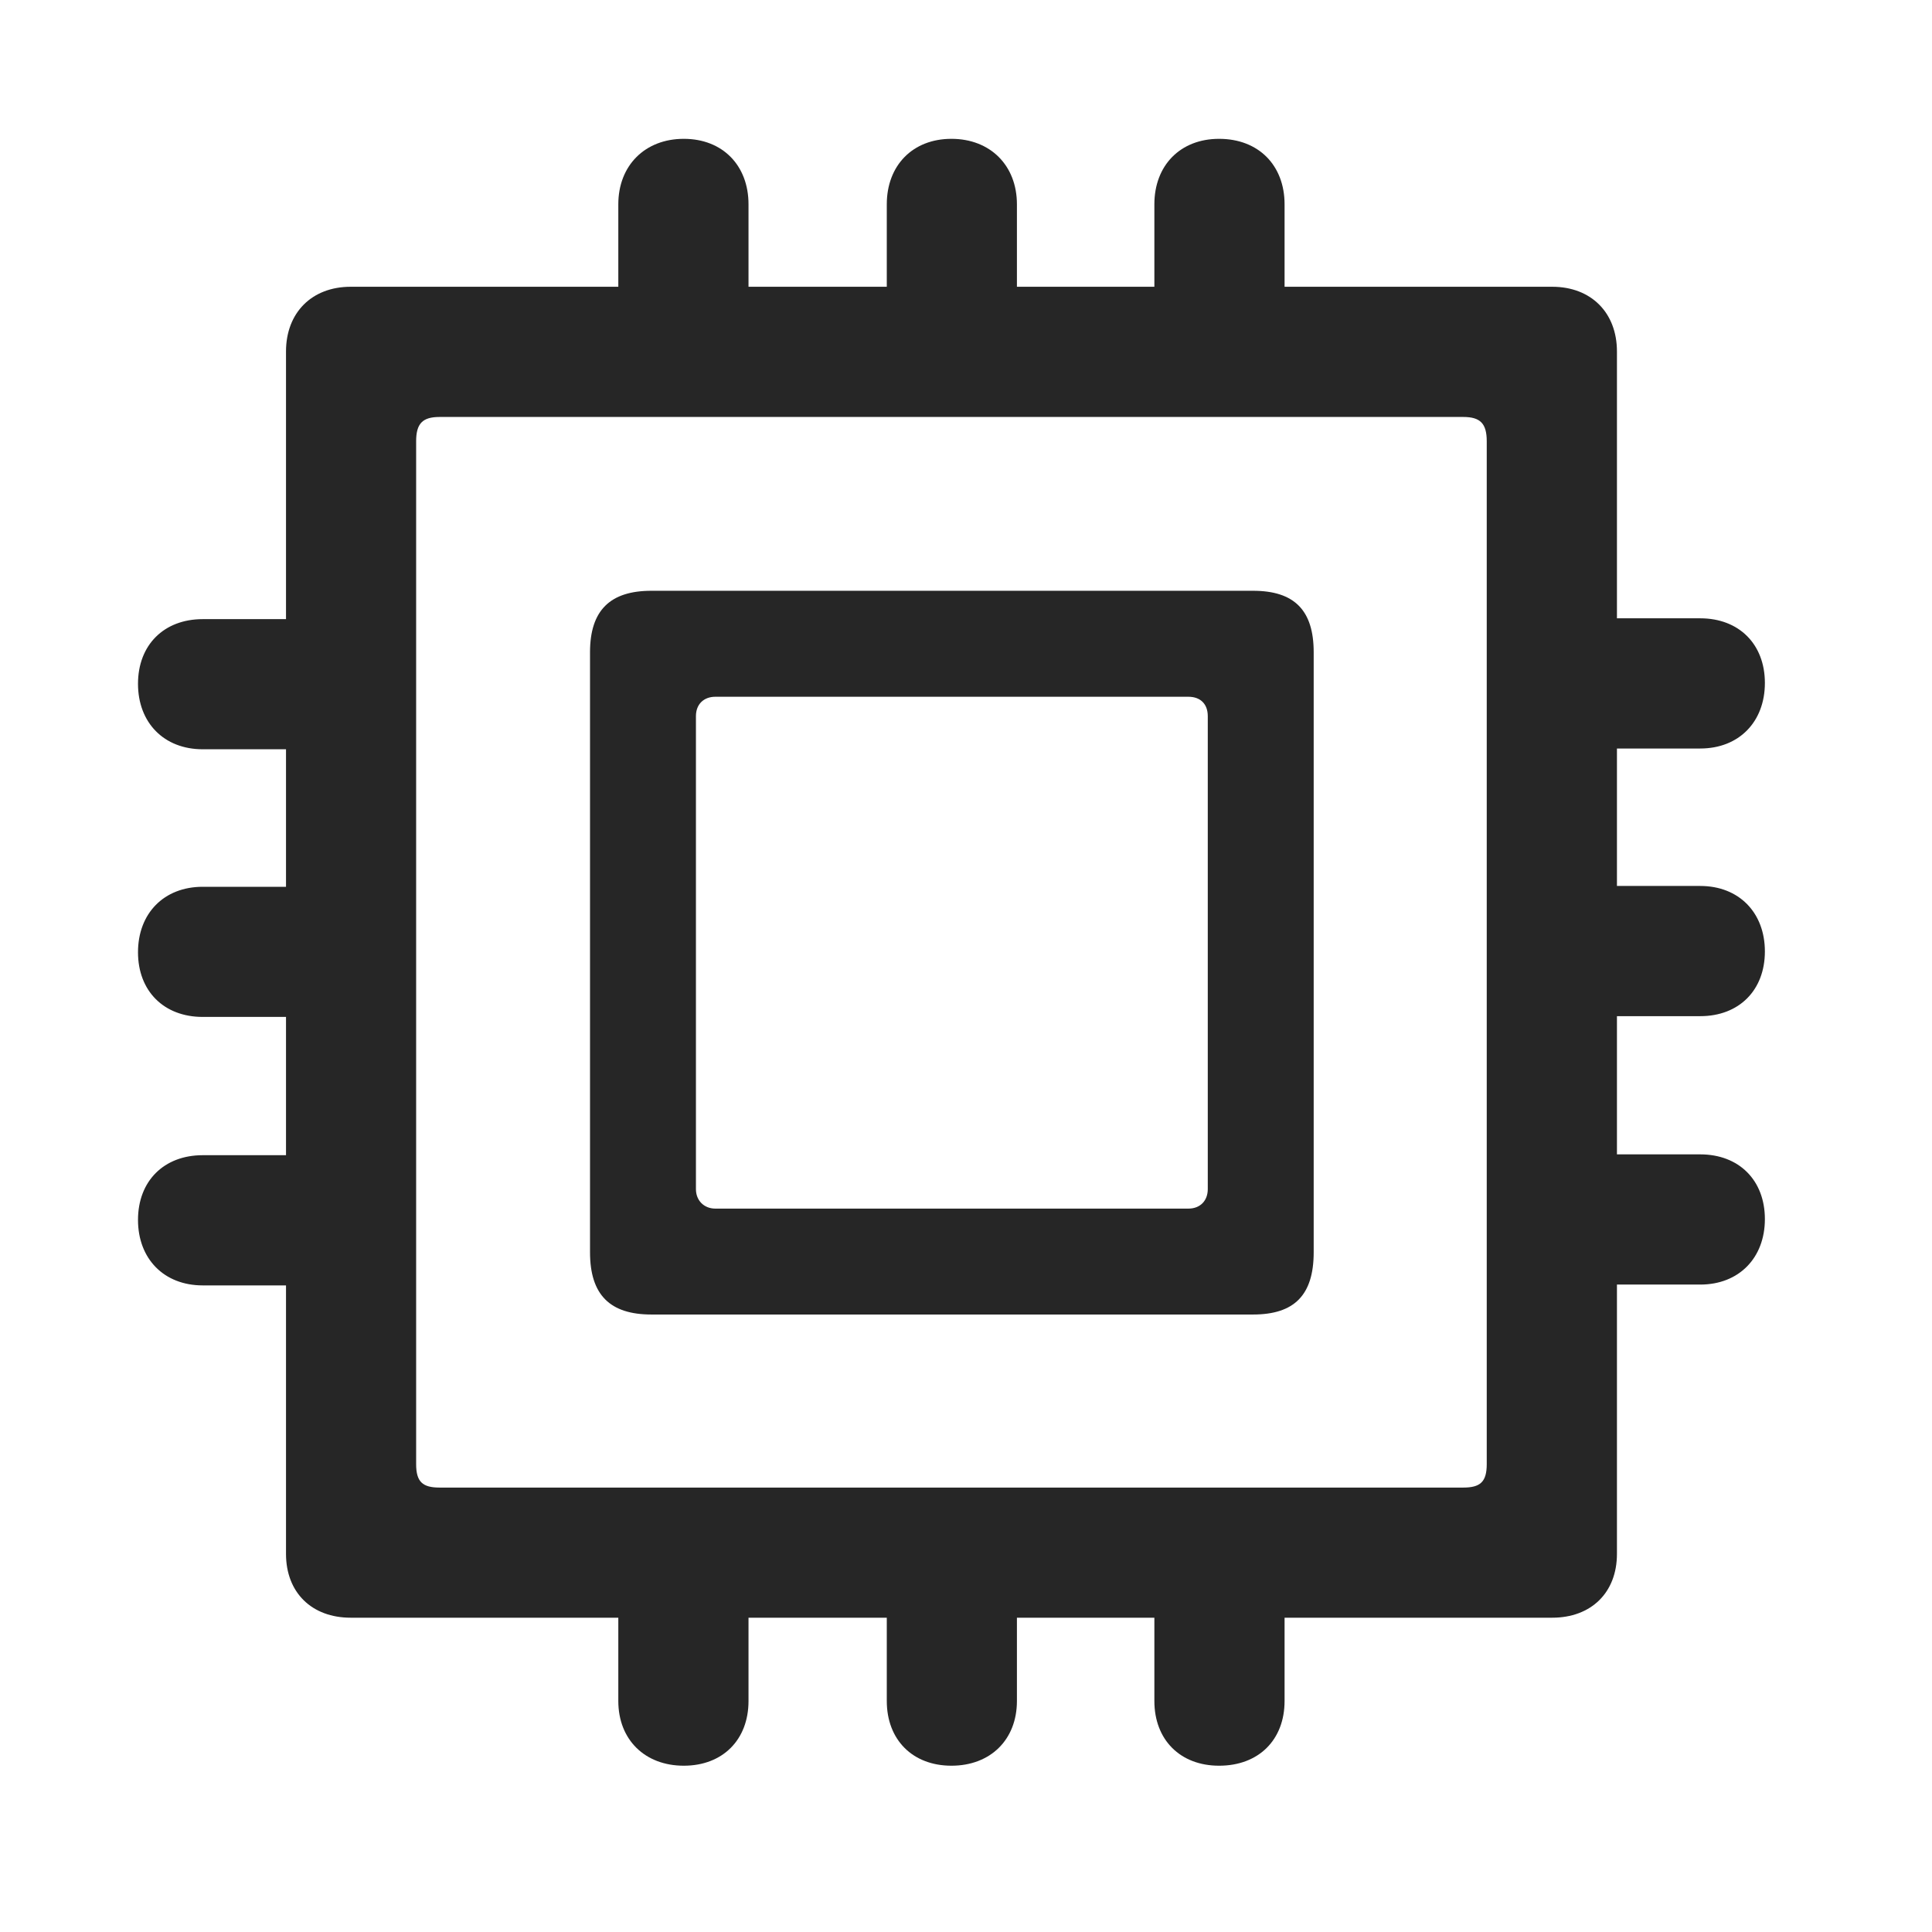 <svg width="28" height="28" viewBox="0 0 28 28" fill="none" xmlns="http://www.w3.org/2000/svg">
<g clip-path="url(#clip0_2124_89157)">
<path d="M2 17.68C2 18.242 2.375 18.629 2.938 18.629H4.145V22.52C4.145 23.082 4.52 23.445 5.082 23.445H8.961V24.652C8.961 25.215 9.348 25.59 9.91 25.59C10.473 25.59 10.848 25.215 10.848 24.652V23.445H12.852V24.652C12.852 25.215 13.227 25.59 13.789 25.59C14.352 25.59 14.738 25.215 14.738 24.652V23.445H16.73V24.652C16.73 25.215 17.105 25.59 17.668 25.59C18.242 25.59 18.617 25.215 18.617 24.652V23.445H22.496C23.059 23.445 23.434 23.082 23.434 22.52V18.617H24.641C25.203 18.617 25.578 18.23 25.578 17.668C25.578 17.105 25.203 16.73 24.641 16.73H23.434V14.727H24.641C25.203 14.727 25.578 14.352 25.578 13.789C25.578 13.227 25.203 12.84 24.641 12.84H23.434V10.848H24.641C25.203 10.848 25.578 10.461 25.578 9.898C25.578 9.336 25.203 8.961 24.641 8.961H23.434V5.094C23.434 4.531 23.059 4.156 22.496 4.156H18.617V2.961C18.617 2.398 18.242 2.012 17.668 2.012C17.105 2.012 16.73 2.398 16.73 2.961V4.156H14.738V2.961C14.738 2.398 14.352 2.012 13.789 2.012C13.227 2.012 12.852 2.398 12.852 2.961V4.156H10.848V2.961C10.848 2.398 10.473 2.012 9.91 2.012C9.348 2.012 8.961 2.398 8.961 2.961V4.156H5.082C4.52 4.156 4.145 4.531 4.145 5.094V8.973H2.938C2.375 8.973 2 9.348 2 9.91C2 10.473 2.375 10.859 2.938 10.859H4.145V12.852H2.938C2.375 12.852 2 13.238 2 13.801C2 14.363 2.375 14.738 2.938 14.738H4.145V16.742H2.938C2.375 16.742 2 17.117 2 17.68ZM6.031 21.219V6.395C6.031 6.137 6.125 6.043 6.371 6.043H21.207C21.453 6.043 21.547 6.137 21.547 6.395V21.219C21.547 21.477 21.453 21.559 21.207 21.559H6.371C6.125 21.559 6.031 21.477 6.031 21.219ZM9.441 19.051H18.16C18.758 19.051 19.039 18.77 19.039 18.148V9.453C19.039 8.844 18.758 8.562 18.16 8.562H9.441C8.844 8.562 8.551 8.844 8.551 9.453V18.148C8.551 18.77 8.844 19.051 9.441 19.051ZM10.086 17.234V10.379C10.086 10.203 10.203 10.098 10.367 10.098H17.223C17.398 10.098 17.504 10.203 17.504 10.379V17.234C17.504 17.398 17.398 17.516 17.223 17.516H10.367C10.203 17.516 10.086 17.398 10.086 17.234Z" fill="black" fill-opacity="0.85"/>
</g>
<defs>
<clipPath id="clip0_2124_89157">
<rect width="23.578" height="23.59" fill="white" transform="translate(2 2)"/>
</clipPath>
</defs>
</svg>
